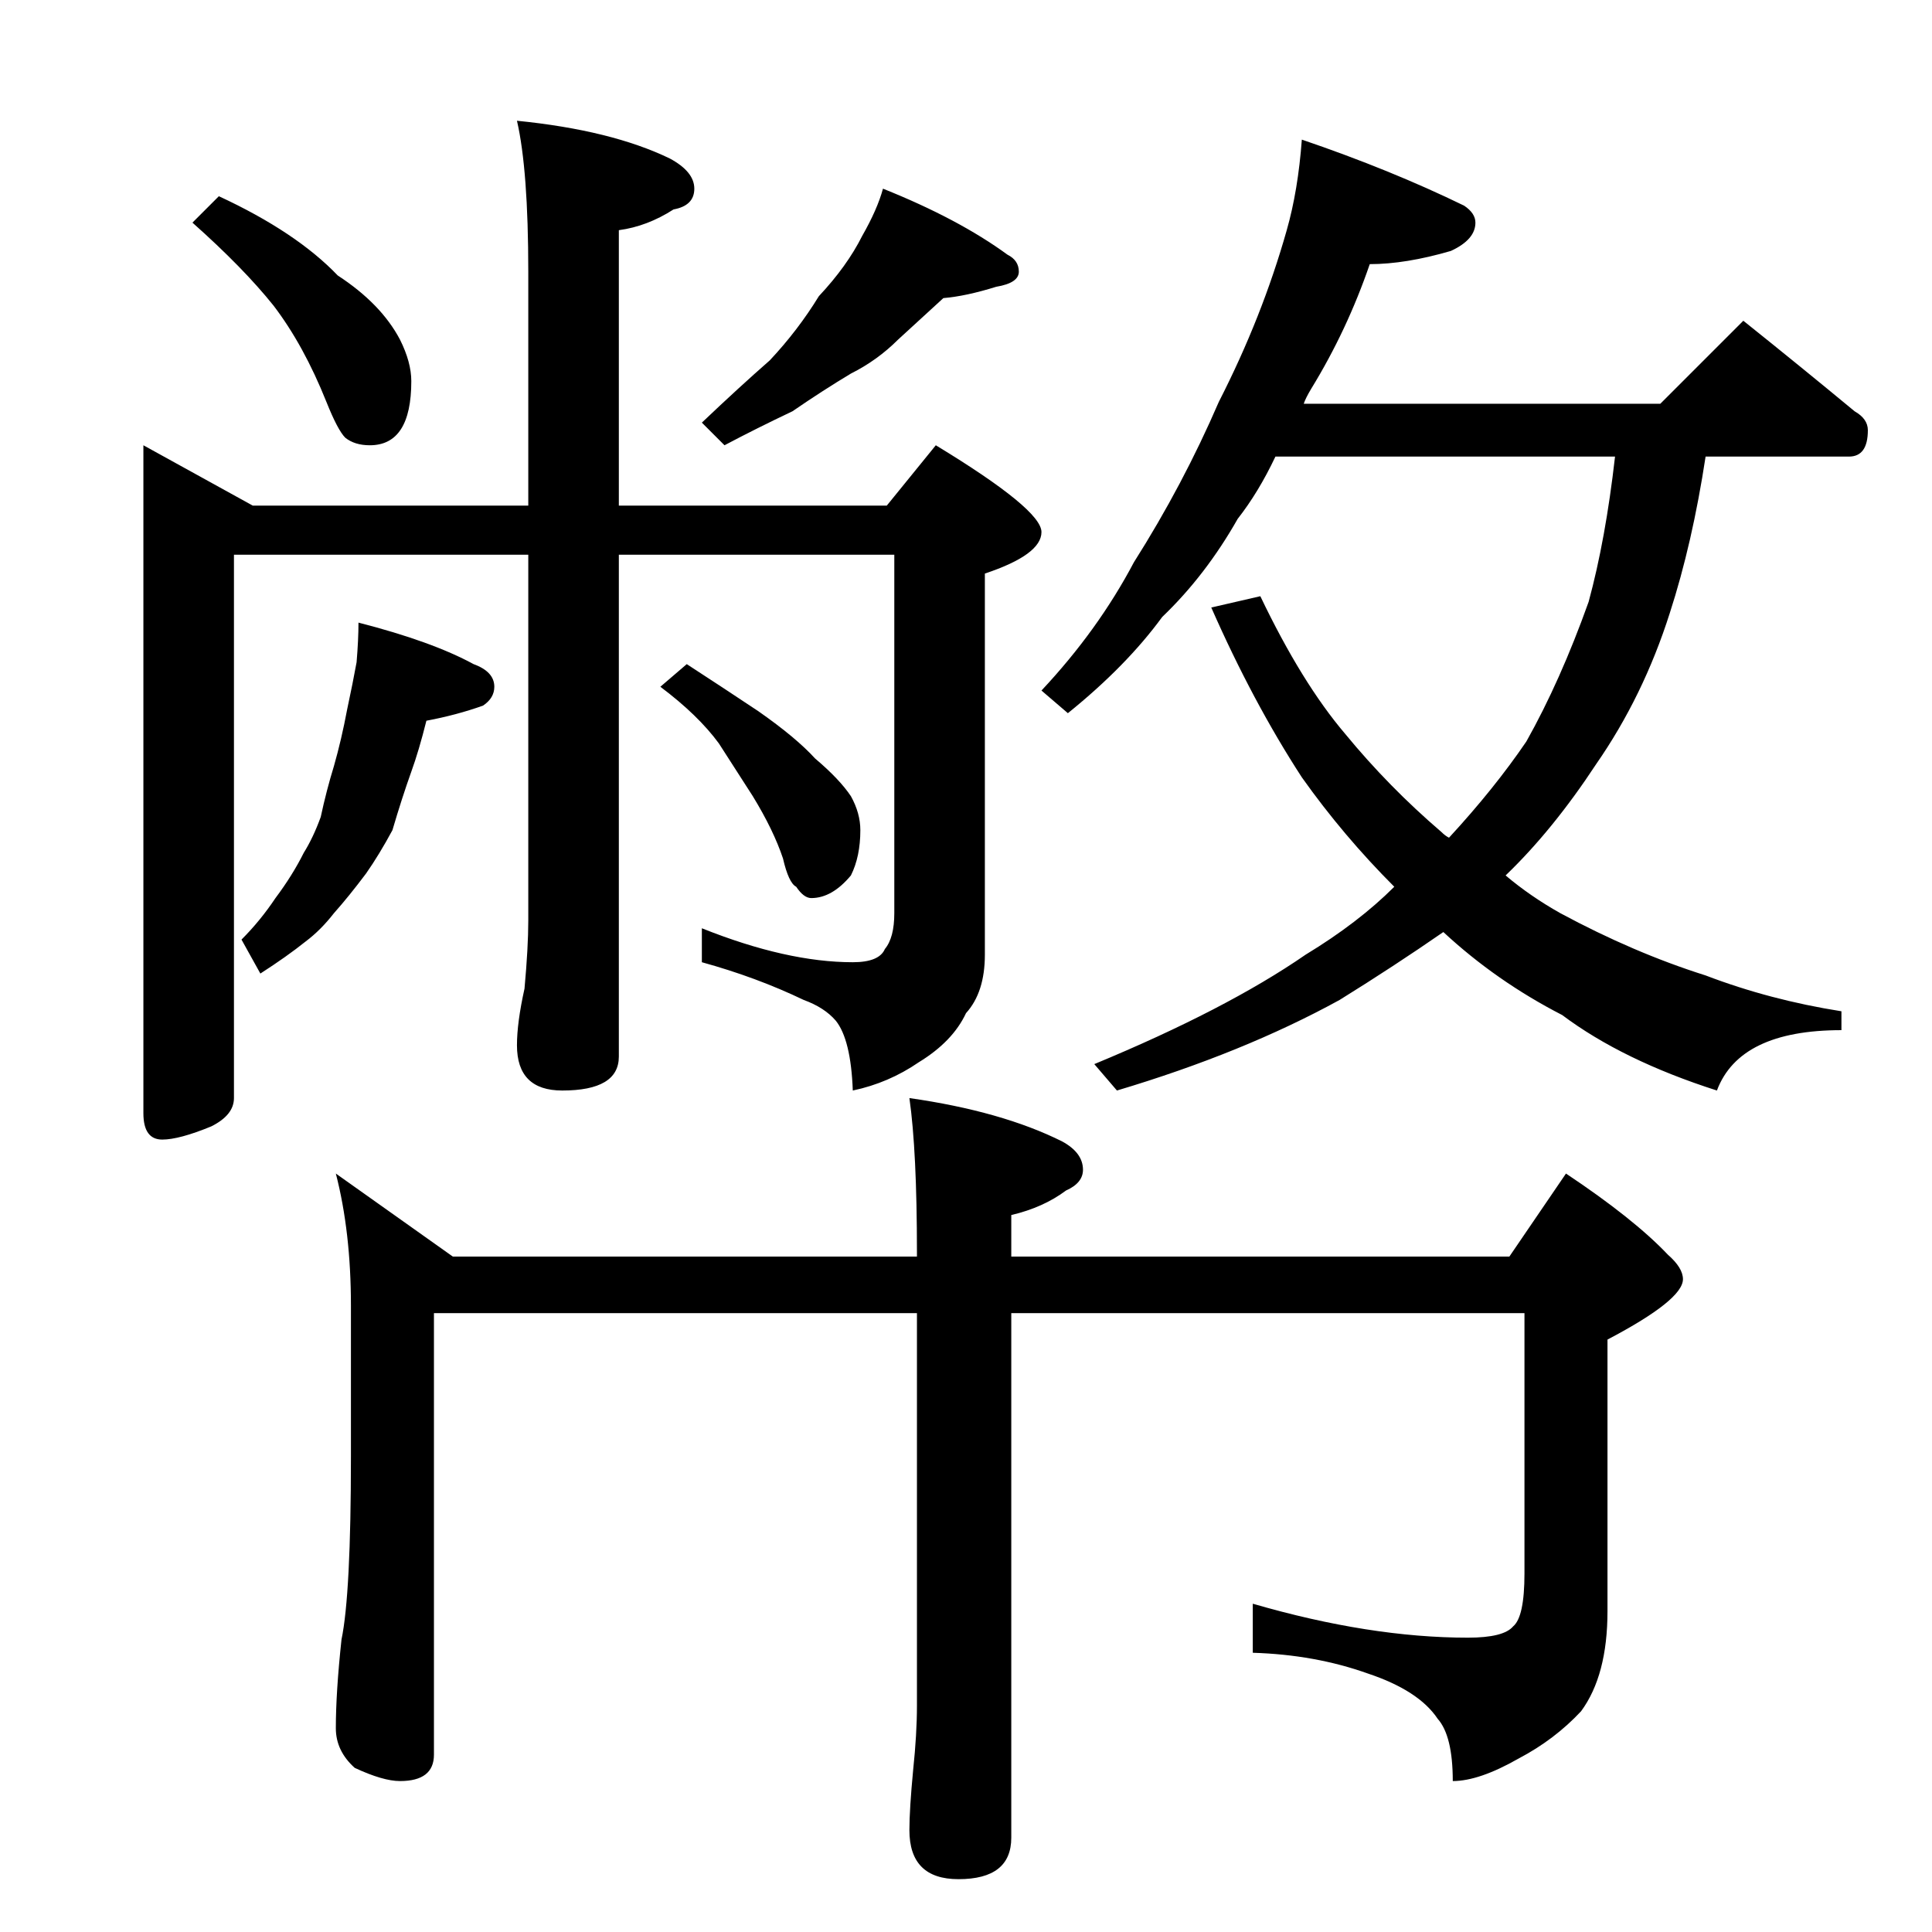 <?xml version="1.0" standalone="no"?>
<!DOCTYPE svg PUBLIC "-//W3C//DTD SVG 1.1//EN" "http://www.w3.org/Graphics/SVG/1.1/DTD/svg11.dtd" >
<svg xmlns="http://www.w3.org/2000/svg" xmlns:xlink="http://www.w3.org/1999/xlink" version="1.1" viewBox="0 -204 1024 1024">
  <g transform="matrix(1 0 0 -1 0 820)">
   <path fill="currentColor"
d="M274 960q50 -5 81 -20q13 -7 13 -16t-11 -11q-14 -9 -29 -11v-146h142l26 32q56 -34 56 -46t-30 -22v-202q0 -20 -10 -31q-7 -15 -25 -26q-16 -11 -35 -15q-1 27 -9 37q-6 7 -17 11q-25 12 -54 20v18q45 -18 80 -18q14 0 17 7q5 6 5 19v190h-146v-266q0 -18 -30 -18
q-24 0 -24 24q0 12 4 30q2 22 2 36v194h-156v-288q0 -9 -12 -15q-17 -7 -26 -7q-10 0 -10 14v354l58 -32h146v124q0 54 -6 80zM116 920q41 -19 63 -42q23 -15 33 -34q6 -12 6 -22q0 -34 -22 -34q-8 0 -13 4q-4 4 -10 19q-12 30 -28 51q-16 20 -43 44zM468 924q40 -16 66 -35
q6 -3 6 -9t-12 -8q-16 -5 -28 -6l-24 -22q-11 -11 -25 -18q-15 -9 -31 -20q-19 -9 -36 -18l-12 12q20 19 36 33q15 16 26 34q15 16 23 32q8 14 11 25zM190 694q39 -10 61 -22q11 -4 11 -12q0 -6 -6 -10q-14 -5 -30 -8q-4 -16 -8 -27q-5 -14 -10 -31q-7 -13 -14 -23
q-9 -12 -17 -21q-7 -9 -15 -15q-10 -8 -24 -17l-10 18q10 10 18 22q9 12 15 24q5 8 9 19q3 14 7 27q4 14 7 30q3 14 5 25q1 12 1 21zM364 672q20 -13 38 -25q20 -14 30 -25q13 -11 19 -20q5 -9 5 -18q0 -14 -5 -24q-10 -12 -21 -12q-4 0 -8 6q-4 2 -7 15q-5 15 -16 33
l-18 28q-11 15 -31 30zM690 950q47 -16 86 -35q6 -4 6 -9q0 -9 -13 -15q-24 -7 -43 -7q-12 -35 -31 -66q-3 -5 -4 -8h189l44 44q30 -24 59 -48q7 -4 7 -10q0 -14 -10 -14h-76q-7 -46 -19 -83q-14 -44 -39 -80q-23 -35 -48 -59q13 -11 29 -20q39 -21 77 -33q34 -13 72 -19
v-10q-54 0 -66 -32q-50 16 -82 40q-35 18 -63 44q-26 -18 -55 -36q-51 -28 -118 -48l-12 14q70 29 112 58q28 17 47 36q-27 27 -49 58q-26 40 -48 90l26 6q22 -46 45 -73q23 -28 51 -52q2 -2 4 -3q24 26 41 51q18 32 33 74q9 33 14 77h-180q-9 -19 -20 -33q-17 -30 -40 -52
q-19 -26 -50 -51l-14 12q30 32 49 68q26 41 45 85q23 45 36 91q6 21 8 48zM178 402l62 -44h246v2q0 54 -4 82q49 -7 81 -23q11 -6 11 -15q0 -7 -9 -11q-12 -9 -29 -13v-22h264l30 44q36 -24 54 -43q8 -7 8 -13q0 -11 -40 -32v-144q0 -34 -14 -53q-14 -15 -33 -25
q-21 -12 -35 -12q0 24 -8 33q-10 15 -37 24q-28 10 -61 11v26q62 -18 114 -18q19 0 24 6q6 5 6 28v138h-272v-278q0 -22 -28 -22q-26 0 -26 26q0 11 2 32q2 19 2 34v208h-256v-234q0 -14 -18 -14q-9 0 -24 7q-10 9 -10 21q0 19 3 47q5 24 5 97v80q0 39 -8 70z" />
  </g>

</svg>
